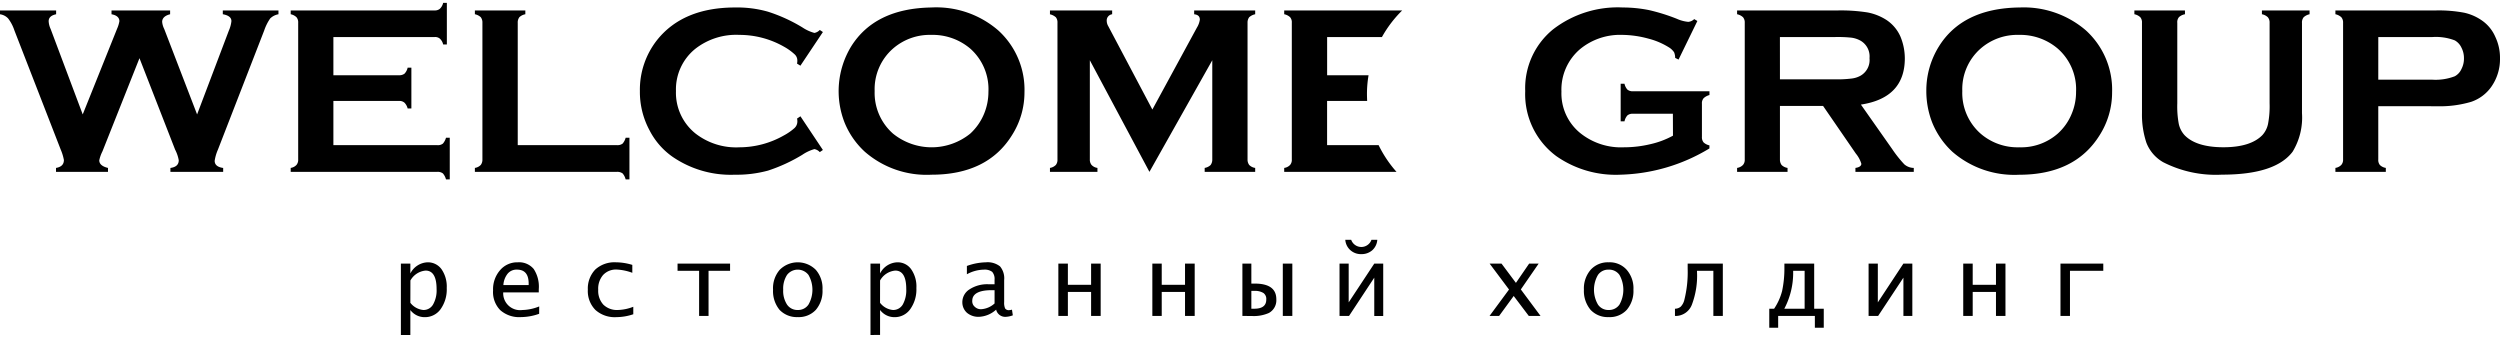 <svg xmlns="http://www.w3.org/2000/svg" viewBox="0 0 296 40" id="logo-wg" width="100%" height="100%"><path class="2f76c674-da3d-495f-96c3-5c7a0702e5a3" fill="none" d="M0 0h296v40H0z"></path><path class="94e8d340-44c3-4c73-a929-caa0969a6f69" d="M16.514 6.889l-4.383 11.03a4.322 4.322 0 00-.378 1.064c0 .429.341.734 1.033.9v.466H6.631v-.466c.638-.108.935-.425.935-.94a5.883 5.883 0 00-.378-1.234L1.705 3.6a4.8 4.8 0 00-.74-1.413A1.619 1.619 0 000 1.689v-.453h6.645v.453c-.587.12-.884.393-.884.824a2.477 2.477 0 00.233.915l3.8 10.119 4.079-10.168a3.616 3.616 0 00.263-.866c0-.436-.324-.717-.932-.824v-.453h6.938v.453c-.628.15-.942.473-.942.9a2.339 2.339 0 00.243.84l3.893 10.119L27.105 3.6a3.654 3.654 0 00.295-1.1c0-.426-.344-.694-1.02-.814v-.45h6.59v.453a1.855 1.855 0 00-.976.493 5.611 5.611 0 00-.709 1.418l-5.48 14.111a5.175 5.175 0 00-.388 1.323c0 .47.324.756 1.006.851v.466h-6.246v-.466c.665-.091.986-.395.986-.915a4.412 4.412 0 00-.432-1.26zm22.959 5.065v5.233h12.314a.955.955 0 00.654-.187 1.8 1.8 0 00.365-.692h.446v4.936h-.446a1.75 1.75 0 00-.365-.709 1.009 1.009 0 00-.655-.189H34.419v-.466a1.148 1.148 0 00.686-.356.942.942 0 00.2-.65V2.7a.947.947 0 00-.2-.66 1.38 1.38 0 00-.686-.354v-.45h17.04a.9.9 0 00.625-.2 1.39 1.39 0 00.385-.694h.439v4.921h-.439a1.312 1.312 0 00-.385-.684.849.849 0 00-.625-.192H39.473v4.521h7.762a1.007 1.007 0 00.655-.182 1.46 1.46 0 00.375-.713h.442v4.832h-.442a1.484 1.484 0 00-.375-.686.9.9 0 00-.655-.206zM61.3 17.186h11.76a.991.991 0 00.659-.186 1.76 1.76 0 00.358-.692h.449v4.936h-.449a1.716 1.716 0 00-.358-.709 1.049 1.049 0 00-.662-.189H56.226v-.466a1.2 1.2 0 00.7-.356 1.033 1.033 0 00.192-.65V2.7a1.038 1.038 0 00-.192-.66 1.449 1.449 0 00-.7-.354v-.45H62.2v.453a1.362 1.362 0 00-.7.341 1.025 1.025 0 00-.2.674zm33.47-3.417l2.66 3.988-.368.253a1.147 1.147 0 00-.638-.356 4.913 4.913 0 00-1.425.67 19.36 19.36 0 01-4.067 1.876 14.119 14.119 0 01-3.92.486 12.175 12.175 0 01-7.421-2.15 8.646 8.646 0 01-2.677-3.09 9.573 9.573 0 01-1.151-4.663A9.492 9.492 0 0177.8 4.738C79.84 2.182 82.919.886 87.032.886a13.283 13.283 0 013.9.5A18.931 18.931 0 0195 3.244a4.867 4.867 0 001.425.655 1.168 1.168 0 00.638-.353l.368.247-2.664 3.987-.4-.253a1.4 1.4 0 00.037-.382.983.983 0 00-.355-.743 6.389 6.389 0 00-1.249-.887 10.64 10.64 0 00-5.25-1.384 7.844 7.844 0 00-5.216 1.641 6.165 6.165 0 00-2.3 5.01 6.182 6.182 0 002.3 5.016 7.835 7.835 0 005.216 1.643 10.662 10.662 0 005.25-1.4 6.539 6.539 0 001.253-.864 1.067 1.067 0 00.355-.777 1.347 1.347 0 00-.037-.361zM110.264.886a11.2 11.2 0 017.924 2.71 9.484 9.484 0 013.11 7.318 9.416 9.416 0 01-1.5 5.125c-1.921 3.079-5.1 4.646-9.5 4.646a11.126 11.126 0 01-7.894-2.711 9.566 9.566 0 01-2.4-3.444 10.2 10.2 0 01.763-9.015Q103.581 1 110.264.886m.01 3.245a6.619 6.619 0 00-4.551 1.63 6.383 6.383 0 00-2.164 5.021 6.425 6.425 0 002.164 5.031 7.263 7.263 0 009.163 0 6.6 6.6 0 001.638-2.362 6.8 6.8 0 00.506-2.578 6.418 6.418 0 00-2.144-5.112 6.869 6.869 0 00-4.612-1.63m25.819 16.216l-7.056-13.214v11.742a.993.993 0 00.2.65 1.169 1.169 0 00.7.356v.466h-5.622v-.466a1.244 1.244 0 00.7-.356.972.972 0 00.189-.65V2.7a.967.967 0 00-.189-.652 1.516 1.516 0 00-.7-.354v-.458h7.364v.453a.733.733 0 00-.642.777 1.285 1.285 0 00.183.637l5.22 9.867 5.277-9.707a2.425 2.425 0 00.344-.933c0-.385-.216-.593-.672-.64v-.454h7.225v.453a1.471 1.471 0 00-.712.354 1.047 1.047 0 00-.193.652v16.18a1.053 1.053 0 00.193.65 1.22 1.22 0 00.712.356v.466h-5.98v-.466a1.342 1.342 0 00.7-.341 1.068 1.068 0 00.2-.665V7.133zm21.035-8.393v5.233h6.1a13.983 13.983 0 002.117 3.16H152.05v-.466a1.168 1.168 0 00.7-.356.908.908 0 00.2-.65V2.7a.914.914 0 00-.2-.66 1.4 1.4 0 00-.7-.354v-.45h13.971a13.823 13.823 0 00-2.4 3.15h-6.489v4.522h4.906a13.03 13.03 0 00-.189 2.242c0 .27.013.537.02.8zm40.942 1.514h-4.72a.959.959 0 00-.659.191 1.481 1.481 0 00-.351.709h-.453V9.914h.453a1.48 1.48 0 00.351.7.975.975 0 00.659.193h9.05v.446a1.6 1.6 0 00-.682.365.9.9 0 00-.21.665v3.921a.948.948 0 00.2.659 1.457 1.457 0 00.689.348v.363a21.325 21.325 0 01-10.538 3.11 12.267 12.267 0 01-7.593-2.2 9.128 9.128 0 01-3.68-7.7 8.974 8.974 0 013.3-7.31 12.53 12.53 0 018.258-2.588 15.9 15.9 0 013.086.307 22.449 22.449 0 013.3 1.03 4.329 4.329 0 001.357.365 1.125 1.125 0 00.706-.328l.375.226-2.228 4.568-.4-.2a1.778 1.778 0 00-.128-.668 2.132 2.132 0 00-.5-.507 8.581 8.581 0 00-2.519-1.1 12.153 12.153 0 00-3.12-.449 7.448 7.448 0 00-4.97 1.668 6.279 6.279 0 00-2.228 5.044 6.051 6.051 0 002.171 4.869 7.692 7.692 0 005.237 1.729 13.478 13.478 0 003.123-.37 10.229 10.229 0 002.674-1.006zm12.675-.927v6.347a1.061 1.061 0 00.2.652 1.29 1.29 0 00.7.341v.466h-5.973v-.466a1.21 1.21 0 00.7-.356.915.915 0 00.206-.637V2.7a.945.945 0 00-.206-.66 1.463 1.463 0 00-.7-.354v-.45h11.973a20.328 20.328 0 013.467.236 6.33 6.33 0 012.238.888 4.554 4.554 0 011.661 1.969 6.785 6.785 0 01.52 2.573q0 4.69-5.2 5.482l3.717 5.286a14.162 14.162 0 001.422 1.786 1.739 1.739 0 001.121.425v.466h-6.908v-.466c.466-.064.7-.243.7-.493a3.473 3.473 0 00-.651-1.205l-3.88-5.642zm0-3.15h6.455a13.685 13.685 0 002.016-.091 2.827 2.827 0 001.067-.334 2.137 2.137 0 001.067-2.076 2.149 2.149 0 00-1.067-2.076 3.06 3.06 0 00-1.067-.353 15.4 15.4 0 00-2.016-.073h-6.459zm28.284-8.5a11.277 11.277 0 017.944 2.71 9.5 9.5 0 013.1 7.318 9.439 9.439 0 01-1.5 5.125c-1.928 3.079-5.1 4.646-9.5 4.646a11.158 11.158 0 01-7.9-2.711 9.635 9.635 0 01-2.39-3.444 10.2 10.2 0 01-.706-3.748 9.87 9.87 0 011.476-5.267C231.424 2.5 234.6.96 239.028.886m.02 3.245a6.591 6.591 0 00-4.554 1.63 6.378 6.378 0 00-2.158 5.021 6.42 6.42 0 002.158 5.031 6.687 6.687 0 004.6 1.627 6.56 6.56 0 004.551-1.627 6.351 6.351 0 001.651-2.362 6.622 6.622 0 00.51-2.578 6.4 6.4 0 00-2.161-5.112 6.824 6.824 0 00-4.6-1.63m33.51-1.431v10.7a7.772 7.772 0 01-1.107 4.558c-1.36 1.81-4.139 2.721-8.36 2.721a13.694 13.694 0 01-6.969-1.475 4.528 4.528 0 01-1.989-2.316 10.507 10.507 0 01-.52-3.488V2.7a.93.93 0 00-.2-.66 1.417 1.417 0 00-.7-.354v-.45h5.99v.453a1.374 1.374 0 00-.709.341.911.911 0 00-.2.674v9.533a11.231 11.231 0 00.179 2.444 2.9 2.9 0 00.678 1.319c.9.939 2.431 1.435 4.605 1.435s3.7-.5 4.609-1.435a2.816 2.816 0 00.672-1.323 11.135 11.135 0 00.186-2.444V2.7a.946.946 0 00-.209-.66 1.4 1.4 0 00-.7-.354v-.45h5.642v.453a1.467 1.467 0 00-.7.354.979.979 0 00-.2.66m9.035 9.874v6.31a.946.946 0 00.193.652 1.294 1.294 0 00.7.341v.466h-5.969v-.466a1.222 1.222 0 00.7-.356.918.918 0 00.209-.637V2.7a.947.947 0 00-.209-.66 1.485 1.485 0 00-.7-.354v-.45h11.949a16.215 16.215 0 013.312.272 5.879 5.879 0 012.171.977 4.53 4.53 0 011.5 1.877A5.758 5.758 0 01296 6.889a5.707 5.707 0 01-1.033 3.393 4.8 4.8 0 01-2.384 1.776 13.068 13.068 0 01-4.126.52zm0-3.145h6.361a6.335 6.335 0 002.694-.4 1.79 1.79 0 00.79-.854 2.668 2.668 0 00.3-1.286 2.689 2.689 0 00-.3-1.256 1.889 1.889 0 00-.79-.856 6.255 6.255 0 00-2.694-.39h-6.359zM47.465 39.661v-8.454h1.121v1.17a2.386 2.386 0 012.033-1.319 1.981 1.981 0 011.664.827 3.611 3.611 0 01.611 2.215 4.024 4.024 0 01-.723 2.5 2.273 2.273 0 01-1.891.952 2.108 2.108 0 01-1.695-.844v2.958zm1.121-3.809a2.2 2.2 0 001.546.851 1.293 1.293 0 001.145-.653 3.383 3.383 0 00.415-1.83c0-1.453-.446-2.183-1.3-2.183a2.3 2.3 0 00-1.8 1.172zM63.836 37.153a6.563 6.563 0 01-2.151.392 3.381 3.381 0 01-2.454-.824 3.049 3.049 0 01-.851-2.34A3.435 3.435 0 0159.2 32a2.661 2.661 0 012.1-.942 2.251 2.251 0 011.891.79 3.809 3.809 0 01.6 2.4v.368h-4.21a2 2 0 002.262 2.09 5.63 5.63 0 002-.425zm-4.237-3.4h2.995v-.164c0-1.119-.459-1.666-1.394-1.666a1.363 1.363 0 00-1.09.476 2.378 2.378 0 00-.51 1.354M74.982 37.207a6.29 6.29 0 01-1.982.341 3.422 3.422 0 01-2.5-.848 3.177 3.177 0 01-.9-2.4 3.251 3.251 0 01.884-2.39 3.363 3.363 0 012.4-.854 6.821 6.821 0 011.982.307v.937A6.166 6.166 0 0073 31.913a2.073 2.073 0 00-1.594.648 2.473 2.473 0 00-.577 1.742 2.43 2.43 0 00.6 1.759 2.3 2.3 0 001.729.641 5.424 5.424 0 001.823-.381zM82.774 37.409v-5.344h-2.552v-.858h6.219v.858h-2.549v5.344h-1.118zM94.457 37.544a2.816 2.816 0 01-2.158-.859 3.488 3.488 0 01-.77-2.382 3.331 3.331 0 01.783-2.35 3.012 3.012 0 014.285 0 3.333 3.333 0 01.787 2.35 3.429 3.429 0 01-.787 2.382 2.753 2.753 0 01-2.14.859m0-.841a1.469 1.469 0 001.266-.641 3.519 3.519 0 000-3.511 1.6 1.6 0 00-2.539 0 2.977 2.977 0 00-.453 1.752 2.965 2.965 0 00.453 1.759 1.48 1.48 0 001.273.641M103.066 39.661v-8.454h1.134v1.17a2.376 2.376 0 012.036-1.319 1.948 1.948 0 011.651.827 3.547 3.547 0 01.613 2.215 4.024 4.024 0 01-.723 2.5 2.249 2.249 0 01-1.887.952 2.117 2.117 0 01-1.69-.852v2.958zm1.131-3.809a2.175 2.175 0 001.537.851 1.313 1.313 0 001.158-.653 3.476 3.476 0 00.409-1.83c0-1.453-.439-2.183-1.3-2.183a2.294 2.294 0 00-1.8 1.172zM117.942 36.66a3.2 3.2 0 01-2.043.851 2.1 2.1 0 01-1.411-.476 1.658 1.658 0 01-.547-1.229 1.791 1.791 0 01.864-1.555 3.809 3.809 0 012.266-.593h.685v-.54a1.261 1.261 0 00-.284-.932 1.468 1.468 0 00-.973-.26 4.32 4.32 0 00-2.019.547v-.983a6.92 6.92 0 012.249-.432 2.374 2.374 0 011.675.483 2.188 2.188 0 01.489 1.614v2.6a1.692 1.692 0 00.111.76.512.512 0 00.459.209 1.492 1.492 0 00.355-.061l.1.672a2.72 2.72 0 01-.851.179 1.1 1.1 0 01-1.124-.851m-.186-.726v-1.58h-.331c-1.533 0-2.31.427-2.31 1.261a.842.842 0 00.3.707 1.023 1.023 0 00.773.284 2.594 2.594 0 001.563-.675M125.309 37.409v-6.202h1.128v2.51h2.749v-2.51h1.134v6.202h-1.134v-2.841h-2.749v2.841h-1.128zM136.438 37.409v-6.202h1.111v2.51h2.758v-2.51h1.145v6.202h-1.145v-2.841h-2.758v2.841h-1.111zM147.1 37.409v-6.2h1.06v2.367h.388c1.719 0 2.569.618 2.569 1.864a1.712 1.712 0 01-.881 1.616 4.39 4.39 0 01-2.053.356zm1.06-.857h.348c.949 0 1.418-.366 1.418-1.082a.858.858 0 00-.331-.775 1.893 1.893 0 00-1.087-.253h-.348zm3.724-5.345h1.128v6.2h-1.128zM158.6 37.409v-6.2h1.084V35.8l3.029-4.588h1.06v6.2h-1.06v-4.537l-2.988 4.534zm.675-9.015h.706a1.273 1.273 0 002.4 0h.692a1.84 1.84 0 01-.6 1.239 1.912 1.912 0 01-1.29.456 1.869 1.869 0 01-1.283-.456 1.809 1.809 0 01-.618-1.239M176.36 37.409l2.309-3.129-2.299-3.073h1.408l1.708 2.286 1.567-2.286h1.127l-2.113 3.062 2.336 3.14h-1.391l-1.789-2.366-1.729 2.366h-1.134zM190.469 37.544a2.766 2.766 0 01-2.144-.859 3.48 3.48 0 01-.79-2.382 3.382 3.382 0 01.79-2.35 2.727 2.727 0 012.144-.895 2.686 2.686 0 012.14.895 3.334 3.334 0 01.79 2.35 3.43 3.43 0 01-.79 2.382 2.724 2.724 0 01-2.14.859m0-.841a1.49 1.49 0 001.276-.641 3.586 3.586 0 000-3.511 1.491 1.491 0 00-1.276-.625 1.475 1.475 0 00-1.27.625 3.5 3.5 0 000 3.511 1.474 1.474 0 001.27.641M198.316 37.409v-.857a1.051 1.051 0 00.682-.243 1.717 1.717 0 00.422-.777 13.493 13.493 0 00.4-3.707v-.618h4.163v6.2h-1.121v-5.342h-1.938v.086a9.654 9.654 0 01-.614 3.944 2.07 2.07 0 01-1.989 1.315M209.481 38.807v-2.255h.574A6.787 6.787 0 00211 34.46a12.777 12.777 0 00.273-2.763v-.483h3.527v5.338h1.134v2.255h-1.054v-1.4h-4.345v1.4zm4.187-2.255v-4.487h-1.357v.122a9.091 9.091 0 01-1.05 4.366zM221.241 37.409v-6.202h1.094v4.595l3.029-4.595h1.057v6.202h-1.057v-4.534l-2.995 4.534h-1.128zM232.447 37.409v-6.202h1.121v2.51h2.755v-2.51h1.124v6.202h-1.124v-2.841h-2.755v2.841h-1.121zM243.96 37.409v-6.202h5.069v.858h-3.944v5.344h-1.125z"></path></svg>